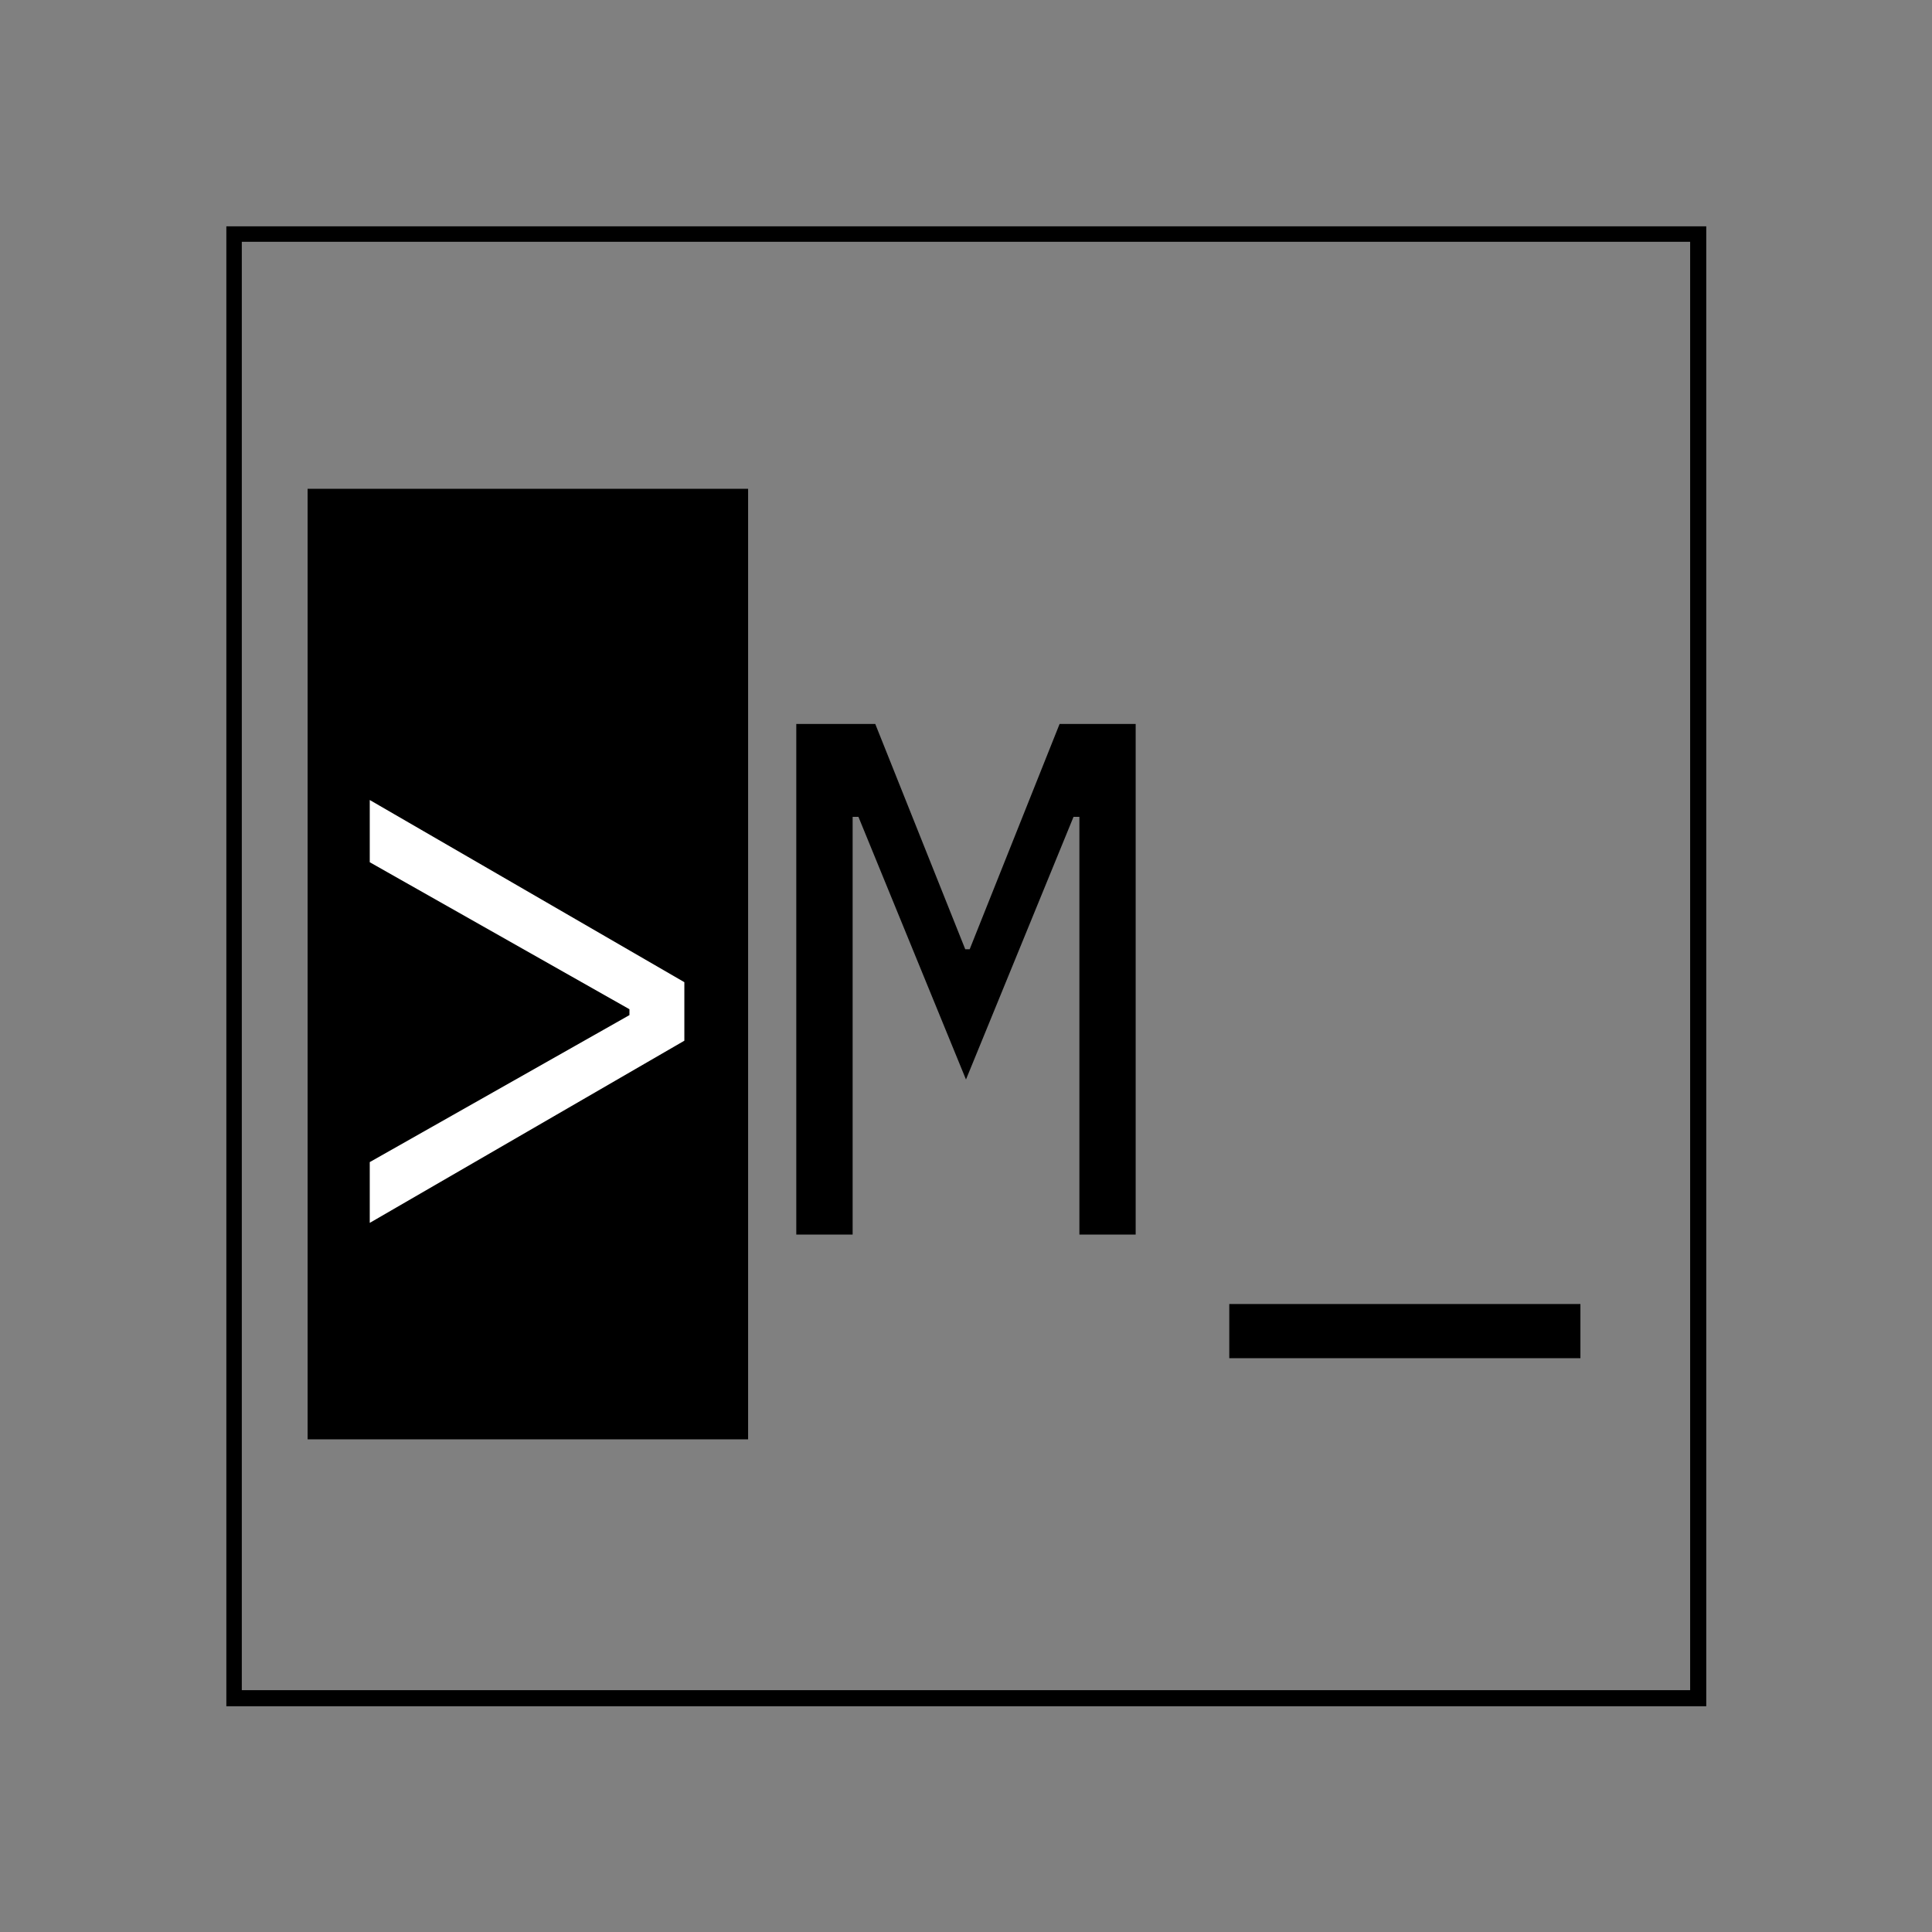 <svg xmlns="http://www.w3.org/2000/svg" xmlns:xlink="http://www.w3.org/1999/xlink" width="500"
    zoomAndPan="magnify" viewBox="0 0 375 375" height="500"
    preserveAspectRatio="xMidYMid meet" version="1.0">
    <rect x="0" y="0" width="375" height="375" fill="#808080" stroke="none"/>
    <defs>
        
        <clipPath id="2ffb7c2ef4">
            <path
                d="M 43.934 43.934 L 331.184 43.934 L 331.184 331.184 L 43.934 331.184 Z M 43.934 43.934 "
                clip-rule="nonzero" />
        </clipPath>
    </defs>
    <g clip-path="url(#2ffb7c2ef4)">
        <path stroke-linecap="butt"
            transform="matrix(0.75, 0, 0, 0.75, 43.934, 43.934)" fill="none"
            stroke-linejoin="miter"
            d="M -0 -0 L 382.828 -0 L 382.828 382.828 L -0 382.828 L -0 -0 "
            stroke="currentcolor" stroke-width="8" stroke-opacity="1" stroke-miterlimit="4" />
    </g>
    <path fill="currentcolor"
        d="M 59.707 94.875 L 145.207 94.875 L 145.207 279.375 L 59.707 279.375 L 59.707 94.875 "
        fill-opacity="1" fill-rule="nonzero" />
    <g fill="#ffffff" fill-opacity="1">
        <g transform="translate(59.707, 239.625)">
            <g>
                <path
                    d="M 12.062 -14.062 L 62.469 -42.594 L 62.469 -43.734 L 12.062 -72.266 L 12.062 -84.344 L 73.125 -48.984 L 73.125 -37.625 L 12.062 -2.266 Z M 12.062 -14.062 " />
            </g>
        </g>
    </g>
    <g fill="currentcolor" fill-opacity="1">
        <g transform="translate(144.902, 239.625)">
            <g>
                <path
                    d="M 64.609 -49.688 L 64.609 -81.078 L 63.469 -81.078 L 42.594 -30.094 L 21.719 -81.078 L 20.594 -81.078 L 20.594 0 L 9.656 0 L 9.656 -99.109 L 24.984 -99.109 L 42.453 -55.375 L 43.312 -55.375 L 60.766 -99.109 L 75.531 -99.109 L 75.531 0 L 64.609 0 Z M 64.609 -49.688 " />
            </g>
        </g>
    </g>
    <g fill="currentcolor" fill-opacity="1">
        <g transform="translate(230.086, 239.625)">
            <g>
                <path
                    d="M 8.516 24 L 8.516 13.484 L 76.672 13.484 L 76.672 24 Z M 8.516 24 " />
            </g>
        </g>
    </g>
</svg>